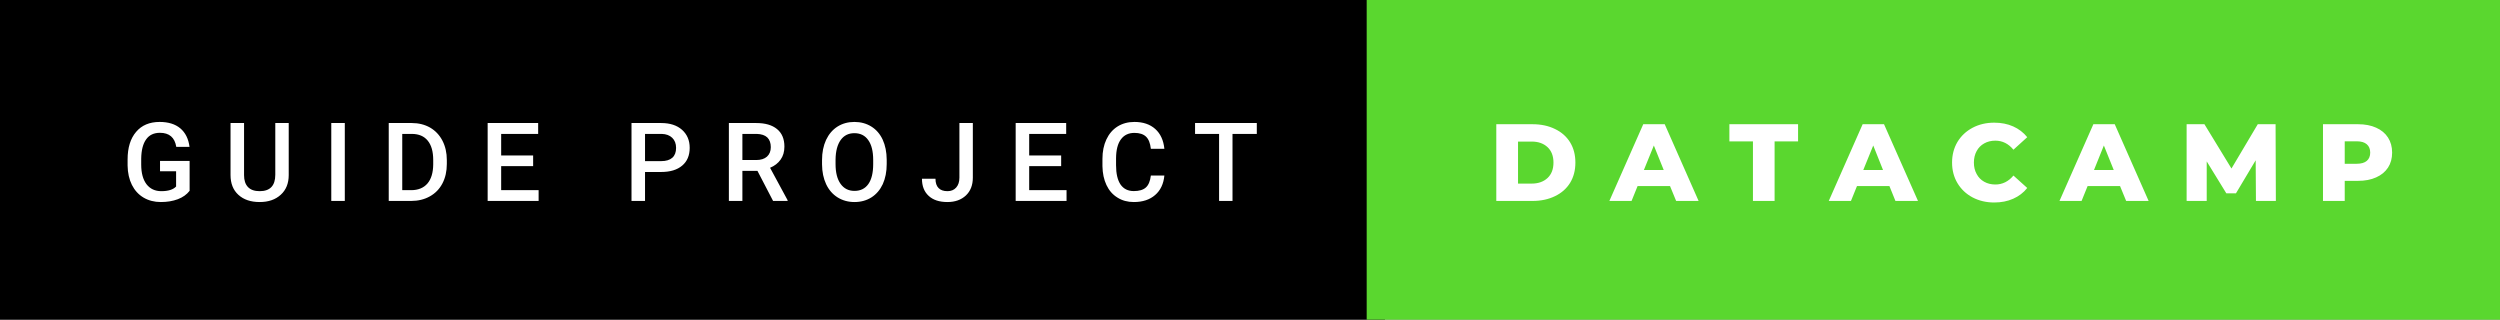 <svg xmlns="http://www.w3.org/2000/svg" width="273.71" height="35" viewBox="0 0 273.71 35"><rect x="0" y="0" width="273.71" height="35" fill="#808080" stroke="none"/><rect class="svg__rect" x="0" y="0" width="151.63" height="35" fill="#000000"/><rect class="svg__rect" x="149.63" y="0" width="124.08" height="35" fill="#5AD72F"/><path class="svg__text" d="M13.97 18.13L13.97 18.13L13.97 17.46Q13.97 15.53 14.90 14.44Q15.82 13.35 17.48 13.35L17.48 13.35Q18.90 13.35 19.74 14.05Q20.58 14.76 20.75 16.08L20.75 16.08L19.30 16.08Q19.05 14.54 17.51 14.54L17.51 14.54Q16.51 14.54 16.00 15.26Q15.48 15.98 15.46 17.37L15.46 17.37L15.46 18.02Q15.46 19.40 16.04 20.17Q16.63 20.93 17.66 20.93L17.66 20.93Q18.80 20.93 19.28 20.42L19.28 20.42L19.28 18.75L17.52 18.75L17.52 17.62L20.76 17.62L20.76 20.89Q20.29 21.50 19.47 21.81Q18.65 22.12 17.61 22.12L17.61 22.12Q16.54 22.12 15.71 21.63Q14.89 21.14 14.44 20.24Q13.99 19.33 13.97 18.13ZM25.24 19.16L25.24 19.16L25.24 13.47L26.72 13.47L26.72 19.18Q26.72 20.03 27.15 20.48Q27.58 20.93 28.43 20.93L28.43 20.93Q30.14 20.93 30.14 19.13L30.14 19.13L30.14 13.47L31.61 13.47L31.61 19.17Q31.61 20.53 30.74 21.32Q29.87 22.12 28.43 22.12L28.43 22.12Q26.96 22.12 26.10 21.33Q25.24 20.55 25.24 19.16ZM37.75 22L36.27 22L36.27 13.47L37.75 13.47L37.75 22ZM45.01 22L42.56 22L42.56 13.47L45.08 13.47Q46.21 13.47 47.09 13.97Q47.96 14.48 48.44 15.40Q48.92 16.33 48.92 17.52L48.92 17.52L48.92 17.95Q48.92 19.16 48.44 20.08Q47.96 21.00 47.06 21.50Q46.17 22 45.01 22L45.01 22ZM44.04 14.66L44.04 20.82L45.01 20.82Q46.17 20.82 46.80 20.09Q47.42 19.36 47.43 17.99L47.43 17.99L47.43 17.52Q47.43 16.13 46.83 15.40Q46.23 14.66 45.08 14.66L45.08 14.66L44.04 14.66ZM58.97 22L53.39 22L53.39 13.47L58.92 13.47L58.92 14.66L54.87 14.66L54.87 17.02L58.37 17.02L58.37 18.19L54.87 18.19L54.87 20.82L58.97 20.82L58.97 22ZM70.62 22L69.14 22L69.14 13.47L72.40 13.47Q73.83 13.47 74.67 14.21Q75.51 14.96 75.51 16.18L75.51 16.18Q75.51 17.44 74.69 18.13Q73.87 18.83 72.38 18.83L72.38 18.83L70.62 18.83L70.62 22ZM70.62 14.66L70.62 17.64L72.40 17.64Q73.19 17.64 73.61 17.27Q74.02 16.90 74.02 16.19L74.02 16.19Q74.02 15.50 73.60 15.09Q73.18 14.68 72.44 14.66L72.44 14.66L70.62 14.66ZM81.28 22L79.80 22L79.80 13.47L82.80 13.47Q84.27 13.47 85.07 14.13Q85.88 14.79 85.88 16.05L85.88 16.05Q85.88 16.90 85.46 17.48Q85.05 18.06 84.31 18.37L84.31 18.37L86.23 21.92L86.23 22L84.64 22L82.93 18.71L81.28 18.71L81.28 22ZM81.28 14.66L81.28 17.52L82.80 17.52Q83.55 17.52 83.97 17.15Q84.39 16.77 84.39 16.11L84.39 16.11Q84.39 15.43 84.01 15.05Q83.62 14.68 82.84 14.66L82.84 14.66L81.28 14.66ZM90.00 18.00L90.00 18.00L90.00 17.52Q90.00 16.28 90.44 15.32Q90.89 14.37 91.69 13.86Q92.50 13.35 93.54 13.35Q94.58 13.35 95.39 13.85Q96.20 14.35 96.64 15.29Q97.07 16.23 97.08 17.48L97.08 17.48L97.08 17.96Q97.08 19.21 96.65 20.16Q96.21 21.10 95.41 21.61Q94.60 22.12 93.55 22.12L93.55 22.12Q92.52 22.12 91.70 21.61Q90.89 21.10 90.45 20.17Q90.01 19.23 90.00 18.00ZM91.48 17.46L91.48 17.96Q91.48 19.36 92.03 20.13Q92.58 20.90 93.55 20.90L93.55 20.90Q94.54 20.90 95.07 20.15Q95.60 19.40 95.60 17.96L95.60 17.96L95.60 17.51Q95.60 16.09 95.06 15.34Q94.53 14.58 93.54 14.58L93.54 14.58Q92.58 14.58 92.04 15.33Q91.50 16.09 91.48 17.46L91.48 17.46ZM100.94 19.57L100.94 19.57L102.42 19.57Q102.42 20.25 102.76 20.59Q103.09 20.93 103.73 20.93L103.73 20.93Q104.33 20.93 104.68 20.54Q105.04 20.14 105.04 19.45L105.04 19.45L105.04 13.47L106.51 13.47L106.51 19.45Q106.51 20.68 105.75 21.40Q104.98 22.12 103.73 22.12L103.73 22.12Q102.39 22.12 101.67 21.44Q100.94 20.77 100.94 19.57ZM116.77 22L111.20 22L111.20 13.47L116.73 13.47L116.73 14.66L112.68 14.66L112.68 17.02L116.18 17.02L116.18 18.19L112.68 18.19L112.68 20.82L116.77 20.82L116.77 22ZM120.70 18.19L120.70 18.19L120.70 17.39Q120.70 16.19 121.13 15.27Q121.56 14.35 122.35 13.85Q123.15 13.35 124.20 13.35L124.20 13.35Q125.62 13.35 126.48 14.12Q127.34 14.89 127.48 16.29L127.48 16.29L126.00 16.29Q125.90 15.37 125.47 14.96Q125.04 14.55 124.20 14.55L124.20 14.55Q123.24 14.55 122.72 15.26Q122.20 15.96 122.19 17.33L122.19 17.33L122.19 18.09Q122.19 19.47 122.68 20.20Q123.18 20.92 124.13 20.92L124.13 20.92Q125.01 20.92 125.45 20.53Q125.89 20.14 126.00 19.22L126.00 19.22L127.48 19.22Q127.35 20.59 126.47 21.35Q125.59 22.12 124.13 22.12L124.13 22.12Q123.11 22.12 122.34 21.63Q121.56 21.15 121.14 20.26Q120.72 19.37 120.70 18.19ZM133.47 14.66L130.84 14.66L130.84 13.47L137.60 13.47L137.60 14.66L134.94 14.66L134.94 22L133.47 22L133.47 14.66Z" fill="#FFFFFF"/><path class="svg__text" d="M167.79 22L163.82 22L163.82 13.60L167.79 13.60Q169.17 13.60 170.24 14.12Q171.31 14.63 171.90 15.58Q172.48 16.53 172.48 17.80L172.48 17.80Q172.48 19.07 171.90 20.02Q171.31 20.97 170.24 21.48Q169.17 22 167.79 22L167.79 22ZM166.20 15.50L166.20 20.10L167.70 20.10Q168.77 20.10 169.43 19.49Q170.08 18.88 170.08 17.80L170.08 17.80Q170.08 16.72 169.43 16.11Q168.77 15.50 167.70 15.50L167.70 15.50L166.20 15.50ZM178.63 22L176.20 22L179.91 13.60L182.26 13.60L185.97 22L183.51 22L182.84 20.37L179.29 20.37L178.63 22ZM181.07 15.93L179.98 18.61L182.15 18.61L181.07 15.93ZM191.92 15.48L189.34 15.48L189.34 13.60L196.86 13.60L196.86 15.48L194.29 15.48L194.29 22L191.92 22L191.92 15.48ZM202.65 22L200.22 22L203.93 13.60L206.27 13.60L209.99 22L207.52 22L206.86 20.37L203.31 20.37L202.65 22ZM205.09 15.93L204.00 18.61L206.16 18.61L205.09 15.93ZM213.72 17.80L213.72 17.80Q213.72 16.54 214.31 15.54Q214.91 14.55 215.96 13.99Q217.02 13.43 218.33 13.43L218.33 13.43Q219.49 13.43 220.41 13.84Q221.33 14.25 221.95 15.02L221.95 15.02L220.44 16.39Q219.62 15.40 218.46 15.40L218.46 15.40Q217.77 15.40 217.24 15.70Q216.70 16 216.41 16.54Q216.11 17.09 216.11 17.80L216.11 17.80Q216.11 18.51 216.41 19.05Q216.70 19.60 217.24 19.90Q217.77 20.20 218.46 20.20L218.46 20.20Q219.62 20.20 220.44 19.22L220.44 19.22L221.95 20.58Q221.34 21.35 220.41 21.76Q219.49 22.17 218.33 22.17L218.33 22.17Q217.02 22.17 215.96 21.61Q214.91 21.05 214.31 20.05Q213.72 19.06 213.72 17.80ZM227.90 22L225.48 22L229.19 13.60L231.53 13.60L235.24 22L232.78 22L232.11 20.37L228.56 20.37L227.90 22ZM230.34 15.93L229.26 18.61L231.42 18.61L230.34 15.93ZM241.60 22L239.40 22L239.40 13.60L241.35 13.60L244.31 18.45L247.19 13.60L249.14 13.60L249.17 22L246.99 22L246.96 17.55L244.80 21.17L243.75 21.17L241.60 17.67L241.60 22ZM256.71 22L254.33 22L254.33 13.60L258.17 13.60Q259.31 13.60 260.15 13.98Q260.99 14.35 261.45 15.06Q261.90 15.76 261.90 16.71L261.90 16.71Q261.90 17.66 261.45 18.35Q260.99 19.05 260.15 19.42Q259.31 19.80 258.17 19.80L258.17 19.80L256.71 19.80L256.71 22ZM256.71 15.47L256.71 17.93L258.02 17.93Q258.76 17.93 259.13 17.61Q259.50 17.29 259.50 16.71L259.50 16.71Q259.50 16.12 259.13 15.80Q258.76 15.47 258.02 15.47L258.02 15.47L256.71 15.47Z" fill="#FFFFFF" x="162.63"/></svg>